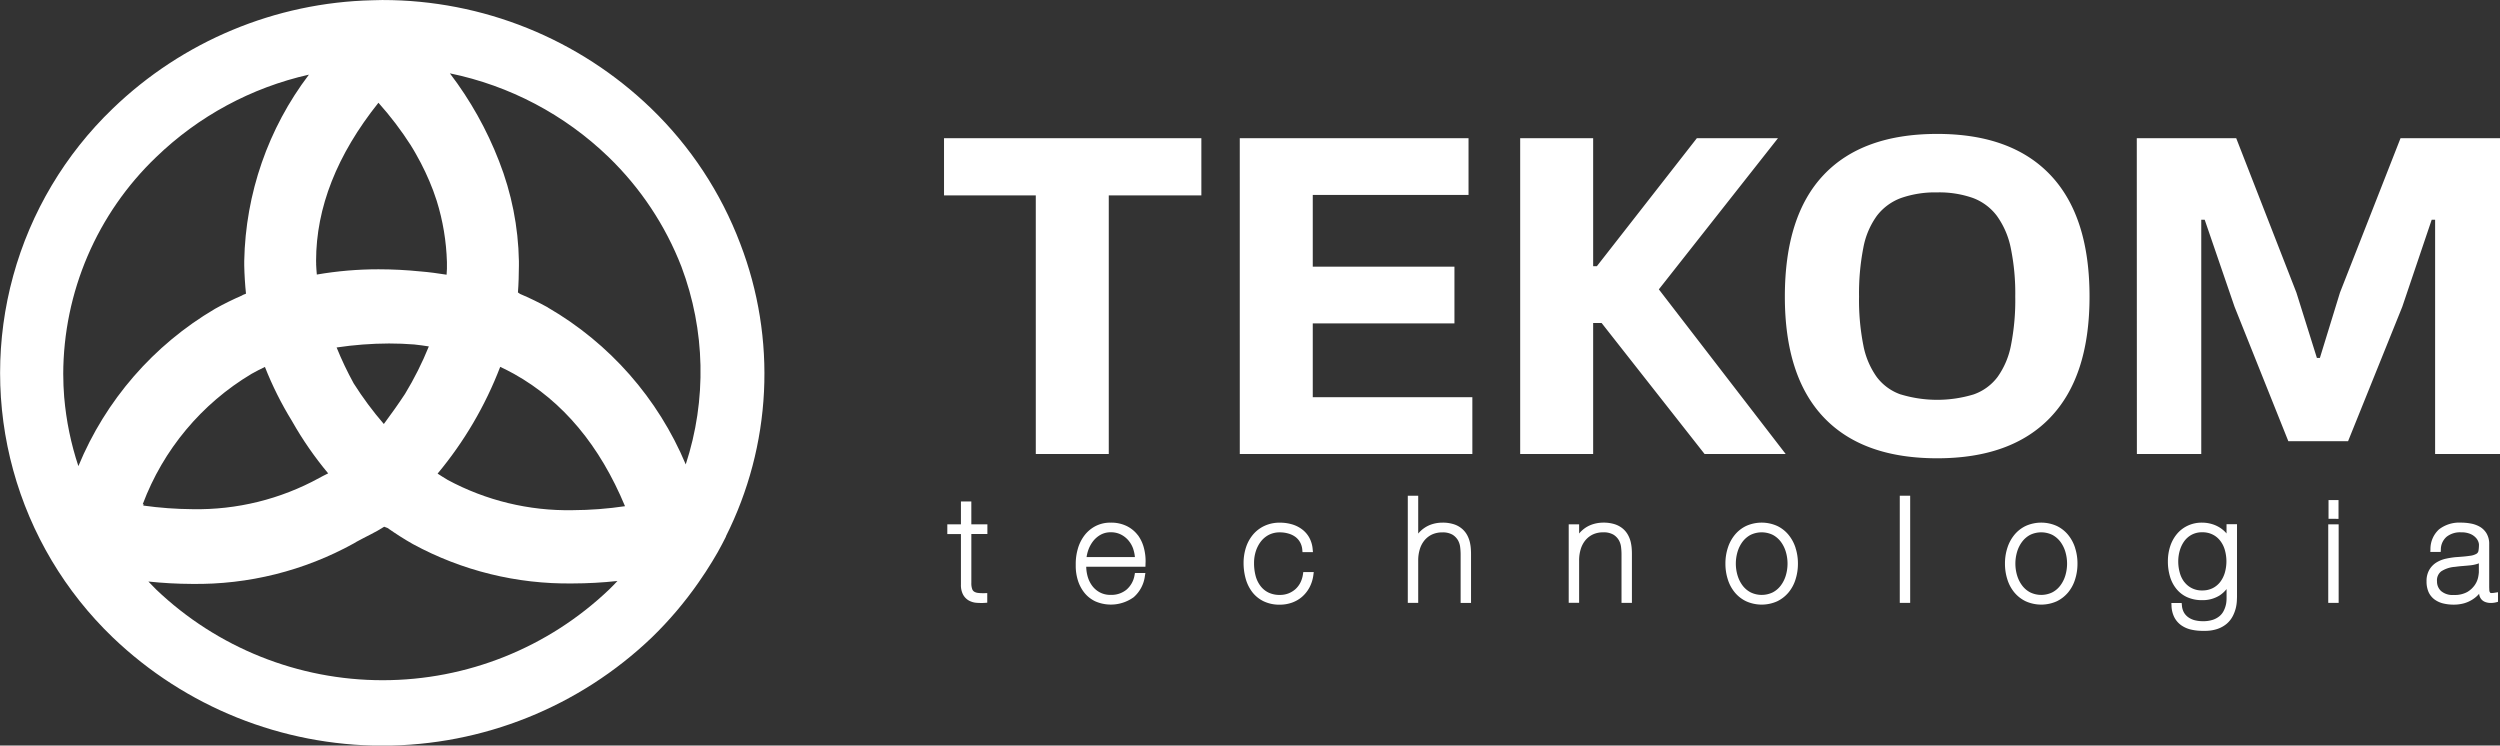 <svg xmlns="http://www.w3.org/2000/svg" xmlns:xlink="http://www.w3.org/1999/xlink" width="203.433" height="60.669" viewBox="0 0 203.433 60.669">
  <rect x="0" y="0" width="203.433" height="60.669" fill="#333333" stroke="none"/>
  <defs>
    <clipPath id="clip-path">
      <path id="Path_148" data-name="Path 148" d="M71.9,88.431c.083-.044.162-.1.243-.144.695-.386,1.565-.776,2.235-1.216l.269.1c.668.466,1.356.911,2.073,1.315a26.421,26.421,0,0,0,12.985,3.2,34.6,34.6,0,0,0,3.655-.2c-.221.233-.44.469-.673.69a26.7,26.7,0,0,1-36.867,0c-.214-.209-.423-.431-.63-.646a35.052,35.052,0,0,0,3.533.194A26.445,26.445,0,0,0,71.9,88.431M54.774,85.344a.763.763,0,0,1,.04-.09c-.029-.005-.057-.015-.083-.017a20.9,20.9,0,0,1,8.852-10.606c.356-.2.721-.388,1.091-.564a27.741,27.741,0,0,0,2.2,4.4.034.034,0,0,1,.007.01.073.073,0,0,1,.007.016v0a28.564,28.564,0,0,0,2.932,4.235c-.28.138-.6.3-.732.378a20.631,20.631,0,0,1-10.3,2.537,30.342,30.342,0,0,1-4.016-.295m24.753-2.1c-.278-.157-.537-.335-.8-.5a30.749,30.749,0,0,0,5.094-8.687c.383.181.761.371,1.134.578,3.985,2.231,6.97,5.834,9.022,10.761a30.039,30.039,0,0,1-4.264.324,20.638,20.638,0,0,1-10.183-2.471M71.9,75.413a27.578,27.578,0,0,1-1.393-2.929,29.638,29.638,0,0,1,4.266-.325c.7,0,1.379.026,2.047.08.391.038.795.1,1.192.16a26.969,26.969,0,0,1-1.936,3.859c-.54.823-1.12,1.637-1.726,2.454a27.893,27.893,0,0,1-2.45-3.3M68.844,65.7v0l-.007-.26c0-4.335,1.7-8.644,5.074-12.87a27.188,27.188,0,0,1,2.642,3.477l.021.038c.14.219.266.442.395.668A20.766,20.766,0,0,1,78.359,59.7c.033.1.066.193.1.288.066.188.133.375.195.564a18.556,18.556,0,0,1,.83,4.98c.007.188,0,.369,0,.554-.009.16-.018.319-.028.476-.7-.112-1.406-.207-2.122-.266h-.009a33.874,33.874,0,0,0-3.408-.174,29.408,29.408,0,0,0-5.02.428c-.019-.283-.052-.564-.057-.846m-20.5,10.844c-.049-.632-.078-1.269-.078-1.911a24.5,24.5,0,0,1,7.562-17.645,26.163,26.163,0,0,1,12.43-6.709A25.893,25.893,0,0,0,62.99,65.442v.007l0,.356v0c.012.7.067,1.6.143,2.3l0,0-.074.032c-.057.023-.117.044-.176.068l-.076.05a24,24,0,0,0-2.2,1.087A26.642,26.642,0,0,0,49.494,82.139a24.318,24.318,0,0,1-1.153-5.6m39.35-7.317a23.969,23.969,0,0,0-2.253-1.094l-.176-.122c.052-.651.079-1.559.079-2.187v-.366a23.408,23.408,0,0,0-1.617-8.135,29.1,29.1,0,0,0-4-7.141,26.16,26.16,0,0,1,12.908,6.806,25,25,0,0,1,5.938,8.936A24.244,24.244,0,0,1,98.917,82a26.643,26.643,0,0,0-11.226-12.77m-14.279-25a31.481,31.481,0,0,0-21.123,8.816,29.832,29.832,0,0,0,0,43.028,31.715,31.715,0,0,0,43.875,0,30.432,30.432,0,0,0,3.784-4.454c.392-.559.768-1.13,1.12-1.713l.447-.756c.24-.423.464-.861.687-1.3a.061.061,0,0,0-.021.012,29.476,29.476,0,0,0,1.175-23.817A30.12,30.12,0,0,0,96.1,53.029a31.458,31.458,0,0,0-21.856-8.818H74.2l.007,0Z" transform="translate(-43.116 -44.209)" fill="#fff"/>
    </clipPath>
  </defs>
  <g id="Group_194" data-name="Group 194" transform="translate(-240.475 -60.353)">
    <g id="Group_132" data-name="Group 132" transform="translate(240.475 60.353)">
      <path id="Path_135" data-name="Path 135" d="M171.588,111.18h-.846v1.862h-1.108v.79h1.108v3.979l0,.14a1.689,1.689,0,0,0,.147.754,1.23,1.23,0,0,0,.469.521,1.518,1.518,0,0,0,.649.2h0c.121.009.247.016.376.016.1,0,.207,0,.311-.01l.19-.014v-.782l-.209.007-.169,0a2.6,2.6,0,0,1-.355-.019.761.761,0,0,1-.324-.1.4.4,0,0,1-.169-.216,1.385,1.385,0,0,1-.069-.5v-3.979h1.306v-.79h-1.306Z" transform="translate(-92.548 -70.375)" fill="#fff"/>
      <path id="Path_136" data-name="Path 136" d="M191.846,115.038a2.562,2.562,0,0,0-.911-.751,2.879,2.879,0,0,0-1.3-.278,2.613,2.613,0,0,0-1.275.3,2.7,2.7,0,0,0-.9.785,3.3,3.3,0,0,0-.52,1.1,4.352,4.352,0,0,0-.155,1.166l0,.093,0,.076a3.923,3.923,0,0,0,.166,1.148,3.085,3.085,0,0,0,.537,1.035,2.525,2.525,0,0,0,.9.706,3.173,3.173,0,0,0,3.111-.34,2.748,2.748,0,0,0,.915-1.736l.038-.236h-.849l-.03.164a1.979,1.979,0,0,1-.659,1.194,1.926,1.926,0,0,1-1.284.423,1.81,1.81,0,0,1-.877-.2,1.873,1.873,0,0,1-.628-.536,2.359,2.359,0,0,1-.38-.794,3.214,3.214,0,0,1-.107-.759h4.818l.007-.193c0-.086.007-.169.007-.255a4.176,4.176,0,0,0-.124-1.027,3.075,3.075,0,0,0-.5-1.092m-.378,1.137a2.828,2.828,0,0,1,.131.64h-3.931a3.015,3.015,0,0,1,.152-.606,2.592,2.592,0,0,1,.409-.723,2.034,2.034,0,0,1,.609-.5,1.664,1.664,0,0,1,.8-.186,1.777,1.777,0,0,1,.823.183,1.963,1.963,0,0,1,.616.485,2.16,2.16,0,0,1,.395.709" transform="translate(-99.249 -71.48)" fill="#fff"/>
      <path id="Path_137" data-name="Path 137" d="M214.06,118.026l-.026.174a2.228,2.228,0,0,1-.211.69,1.836,1.836,0,0,1-.4.528,1.914,1.914,0,0,1-.566.347,1.893,1.893,0,0,1-.7.126,2.093,2.093,0,0,1-.925-.19,1.8,1.8,0,0,1-.65-.531,2.333,2.333,0,0,1-.4-.82,4.031,4.031,0,0,1-.13-1.063,3.109,3.109,0,0,1,.14-.937,2.589,2.589,0,0,1,.411-.8,1.969,1.969,0,0,1,.656-.55,1.929,1.929,0,0,1,.894-.2,2.458,2.458,0,0,1,.706.1,1.755,1.755,0,0,1,.559.271,1.38,1.38,0,0,1,.381.437,1.519,1.519,0,0,1,.18.618l.015.183h.851l-.021-.221a2.383,2.383,0,0,0-.281-.965,2.142,2.142,0,0,0-.6-.681,2.559,2.559,0,0,0-.821-.4,3.449,3.449,0,0,0-.97-.131,2.892,2.892,0,0,0-1.263.266,2.711,2.711,0,0,0-.93.716,3.117,3.117,0,0,0-.568,1.046,4.07,4.07,0,0,0-.191,1.251,4.769,4.769,0,0,0,.165,1.258,3.209,3.209,0,0,0,.523,1.087,2.6,2.6,0,0,0,.921.763,2.936,2.936,0,0,0,1.344.286,2.9,2.9,0,0,0,.982-.165,2.561,2.561,0,0,0,.82-.473,2.685,2.685,0,0,0,.607-.763,2.948,2.948,0,0,0,.319-1.025l.03-.228h-.849Z" transform="translate(-108.006 -71.48)" fill="#fff"/>
      <path id="Path_138" data-name="Path 138" d="M236.191,114.232l-.2.043.2-.043a2.4,2.4,0,0,0-.209-.578,1.848,1.848,0,0,0-.414-.531,1.917,1.917,0,0,0-.668-.38,2.963,2.963,0,0,0-.956-.138,2.8,2.8,0,0,0-.742.1,2.4,2.4,0,0,0-1.222.79v-3.079h-.847v8.72h.847V115.7a3.108,3.108,0,0,1,.135-.946,2.071,2.071,0,0,1,.388-.723,1.773,1.773,0,0,1,.612-.466,1.944,1.944,0,0,1,.818-.166,1.572,1.572,0,0,1,.84.188,1.307,1.307,0,0,1,.445.457,1.477,1.477,0,0,1,.178.566,4.966,4.966,0,0,1,.036.542v3.988h.846v-3.9c0-.129,0-.278-.012-.447a3.3,3.3,0,0,0-.074-.551" transform="translate(-116.576 -70.076)" fill="#fff"/>
      <path id="Path_139" data-name="Path 139" d="M257.682,115.636a2.379,2.379,0,0,0-.21-.578,1.836,1.836,0,0,0-.411-.531,1.963,1.963,0,0,0-.668-.38,2.989,2.989,0,0,0-.958-.138,2.8,2.8,0,0,0-.742.1,2.454,2.454,0,0,0-.68.3,2.493,2.493,0,0,0-.542.485v-.749h-.847v6.39h.847V117.1a3.107,3.107,0,0,1,.135-.946,2.07,2.07,0,0,1,.387-.723,1.776,1.776,0,0,1,.611-.466,1.948,1.948,0,0,1,.818-.166,1.572,1.572,0,0,1,.84.188,1.307,1.307,0,0,1,.445.457,1.478,1.478,0,0,1,.178.566,4.979,4.979,0,0,1,.036.542v3.988h.846v-3.9c0-.13,0-.278-.012-.447a3.3,3.3,0,0,0-.074-.551" transform="translate(-124.973 -71.481)" fill="#fff"/>
      <path id="Path_140" data-name="Path 140" d="M279.072,116.14l.193-.065a3.211,3.211,0,0,0-.564-1.06,2.7,2.7,0,0,0-.932-.735,3.086,3.086,0,0,0-2.53,0,2.719,2.719,0,0,0-.93.735,3.211,3.211,0,0,0-.564,1.06,4.119,4.119,0,0,0-.191,1.268,4.164,4.164,0,0,0,.191,1.275,3.1,3.1,0,0,0,.565,1.063,2.729,2.729,0,0,0,.93.728,3.086,3.086,0,0,0,2.53,0,2.791,2.791,0,0,0,.928-.728,3.1,3.1,0,0,0,.565-1.063,4.164,4.164,0,0,0,.191-1.275,4.092,4.092,0,0,0-.191-1.266Zm-4.528,2.176a3.382,3.382,0,0,1,0-1.943,2.607,2.607,0,0,1,.409-.815,2,2,0,0,1,.657-.557,2.081,2.081,0,0,1,1.79,0,2,2,0,0,1,.657.557,2.607,2.607,0,0,1,.409.815,3.381,3.381,0,0,1,0,1.943,2.569,2.569,0,0,1-.411.816,1.937,1.937,0,0,1-.654.554,2.059,2.059,0,0,1-1.79,0,1.969,1.969,0,0,1-.657-.554,2.617,2.617,0,0,1-.409-.816" transform="translate(-133.151 -71.481)" fill="#fff"/>
      <path id="Path_141" data-name="Path 141" d="M296.839,110.415v8.72h.846v-8.72h-.846Z" transform="translate(-142.248 -70.077)" fill="#fff"/>
      <path id="Path_142" data-name="Path 142" d="M316.407,116.14l.193-.065a3.211,3.211,0,0,0-.564-1.06,2.7,2.7,0,0,0-.932-.735,3.086,3.086,0,0,0-2.53,0,2.719,2.719,0,0,0-.93.735,3.211,3.211,0,0,0-.564,1.06,4.119,4.119,0,0,0-.191,1.268,4.164,4.164,0,0,0,.191,1.275,3.1,3.1,0,0,0,.565,1.063,2.752,2.752,0,0,0,.93.728,3.086,3.086,0,0,0,2.53,0,2.791,2.791,0,0,0,.928-.728,3.1,3.1,0,0,0,.565-1.063,4.165,4.165,0,0,0,.191-1.275,4.093,4.093,0,0,0-.191-1.266Zm-4.528,2.176a3.38,3.38,0,0,1,0-1.943,2.56,2.56,0,0,1,.411-.815,1.967,1.967,0,0,1,.654-.557,2.081,2.081,0,0,1,1.79,0,2,2,0,0,1,.657.557,2.607,2.607,0,0,1,.409.815,3.381,3.381,0,0,1,0,1.943,2.569,2.569,0,0,1-.411.816,1.937,1.937,0,0,1-.654.554,2.059,2.059,0,0,1-1.79,0,1.937,1.937,0,0,1-.654-.554,2.57,2.57,0,0,1-.411-.816" transform="translate(-147.738 -71.481)" fill="#fff"/>
      <path id="Path_143" data-name="Path 143" d="M337.416,114.148v.746a.12.12,0,0,1-.016-.024,2.391,2.391,0,0,0-.554-.471,2.579,2.579,0,0,0-.675-.29,2.8,2.8,0,0,0-.742-.1,2.666,2.666,0,0,0-1.2.261,2.559,2.559,0,0,0-.877.695,3.026,3.026,0,0,0-.53,1,3.93,3.93,0,0,0-.178,1.191,4.291,4.291,0,0,0,.166,1.22,2.856,2.856,0,0,0,.514,1.008,2.4,2.4,0,0,0,.875.685,2.881,2.881,0,0,0,1.232.247,2.583,2.583,0,0,0,1.422-.383,2.4,2.4,0,0,0,.566-.519v.711c0,.059,0,.157-.012.283a1.842,1.842,0,0,1-.069.383,2.115,2.115,0,0,1-.175.437,1.338,1.338,0,0,1-.319.39,1.675,1.675,0,0,1-.537.295,2.5,2.5,0,0,1-.816.116,2.706,2.706,0,0,1-.652-.076,1.6,1.6,0,0,1-.52-.233,1.242,1.242,0,0,1-.366-.395,1.374,1.374,0,0,1-.169-.592l-.019-.183h-.837l.01.212a2.237,2.237,0,0,0,.238.965,1.832,1.832,0,0,0,.564.64,2.275,2.275,0,0,0,.8.347,4.126,4.126,0,0,0,.939.1l.174,0a3.113,3.113,0,0,0,.985-.143,2.356,2.356,0,0,0,.8-.44,2.1,2.1,0,0,0,.488-.621,2.966,2.966,0,0,0,.245-.652,3.187,3.187,0,0,0,.085-.578c.007-.164.012-.285.012-.371v-5.874h-.847Zm-3.429,4.7a2.143,2.143,0,0,1-.371-.751,3.373,3.373,0,0,1-.129-.94,3.189,3.189,0,0,1,.126-.882,2.484,2.484,0,0,1,.366-.759,1.8,1.8,0,0,1,.6-.523,1.764,1.764,0,0,1,.851-.2,1.844,1.844,0,0,1,.863.188,1.768,1.768,0,0,1,.614.509,2.2,2.2,0,0,1,.374.754,3.369,3.369,0,0,1,0,1.827,2.327,2.327,0,0,1-.374.756,1.8,1.8,0,0,1-.614.511,1.844,1.844,0,0,1-.863.188,1.764,1.764,0,0,1-1.441-.68" transform="translate(-156.236 -71.48)" fill="#fff"/>
      <path id="Path_144" data-name="Path 144" d="M354.063,114.238v6.39h.846v-6.39h-.846Z" transform="translate(-164.606 -71.57)" fill="#fff"/>
      <path id="Path_145" data-name="Path 145" d="M354.713,112.528h.2V111H354.1v1.524h.616Z" transform="translate(-164.62 -70.306)" fill="#fff"/>
      <path id="Path_146" data-name="Path 146" d="M372.776,119.707a1.786,1.786,0,0,1-.292.031.2.2,0,0,1-.107-.019l-.05-.074a.642.642,0,0,1-.031-.179c0-.081-.007-.164-.007-.247v-3.45a1.663,1.663,0,0,0-.209-.871,1.529,1.529,0,0,0-.547-.549,2.277,2.277,0,0,0-.735-.266,4.284,4.284,0,0,0-.806-.074,2.693,2.693,0,0,0-1.778.542,2.159,2.159,0,0,0-.706,1.629l-.01.214h.844l.012-.193a1.374,1.374,0,0,1,.469-1.041,1.758,1.758,0,0,1,1.17-.362,1.855,1.855,0,0,1,.756.129,1.273,1.273,0,0,1,.437.295.97.97,0,0,1,.212.324.834.834,0,0,1,.057.226,2.759,2.759,0,0,1-.043.547.345.345,0,0,1-.159.224,1.354,1.354,0,0,1-.528.164c-.266.043-.649.078-1.141.109h-.007a7.2,7.2,0,0,0-.785.121,2.5,2.5,0,0,0-.773.3,1.722,1.722,0,0,0-.592.592,1.81,1.81,0,0,0-.236.963,2.114,2.114,0,0,0,.172.885,1.549,1.549,0,0,0,.49.594,2,2,0,0,0,.713.319,3.6,3.6,0,0,0,.832.093,3.119,3.119,0,0,0,.849-.111,2.576,2.576,0,0,0,.7-.319,2.285,2.285,0,0,0,.526-.459.466.466,0,0,0,0,.055.9.9,0,0,0,.143.352.745.745,0,0,0,.324.255,1.239,1.239,0,0,0,.506.088,1.528,1.528,0,0,0,.207-.014,1.575,1.575,0,0,0,.2-.038l.152-.04v-.78Zm-3.27-2.1c.214-.029.426-.052.64-.069s.43-.036.63-.057a2.962,2.962,0,0,0,.571-.121.923.923,0,0,0,.1-.043v.742a3.272,3.272,0,0,1-.06.411,1.756,1.756,0,0,1-.269.614,1.948,1.948,0,0,1-.611.568,2.1,2.1,0,0,1-1.094.243,1.444,1.444,0,0,1-1.042-.321,1.039,1.039,0,0,1-.328-.78.922.922,0,0,1,.342-.821,2.359,2.359,0,0,1,1.12-.366Z" transform="translate(-169.735 -71.481)" fill="#fff"/>
      <path id="Path_147" data-name="Path 147" d="M176.661,67.1h-7.467V62.443h20.941V67.1H182.6V88.141h-5.938Zm16.6,21.044h18.925V83.522H199.2V77.515h11.529V72.9H199.2V67.062h12.675V62.443H193.26Zm34.1-13.4,9.693-12.3h-6.6l-8.138,10.418h-.3V62.443h-5.938v25.7h5.938V77.48h.687l8.38,10.661h6.6m21.548-2.987q3.178-3.332,3.177-9.826,0-6.528-3.177-9.881t-9.22-3.351q-6.079,0-9.236,3.334t-3.16,9.9q0,6.492,3.16,9.826t9.236,3.334q6.043,0,9.22-3.334M247.054,83.3a4.138,4.138,0,0,1-1.962-1.425A6.532,6.532,0,0,1,244,79.285a18.864,18.864,0,0,1-.347-3.957,19.227,19.227,0,0,1,.347-3.96,6.424,6.424,0,0,1,1.111-2.621,4.372,4.372,0,0,1,1.978-1.443,8.433,8.433,0,0,1,2.918-.45,8.266,8.266,0,0,1,2.9.45,4.347,4.347,0,0,1,1.962,1.46A6.764,6.764,0,0,1,256,71.385a18.269,18.269,0,0,1,.364,3.943,18.907,18.907,0,0,1-.347,3.957,6.532,6.532,0,0,1-1.094,2.588,4.141,4.141,0,0,1-1.962,1.425,10.229,10.229,0,0,1-5.9,0m19.2,4.844H271.5V69.076h.278l2.43,7.084L278.585,87.1h4.861l4.411-10.939,2.394-7.084h.278V88.141h5.28v-25.7h-8.093l-4.93,12.57-1.634,5.315h-.242l-1.667-5.315-4.9-12.57h-8.09Z" transform="translate(-92.376 -51.198)" fill="#fff"/>
      <g id="Group_131" data-name="Group 131">
        <g id="Group_130" data-name="Group 130" clip-path="url(#clip-path)">
          <rect id="Rectangle_4" data-name="Rectangle 4" width="83.643" height="84.206" transform="matrix(0.5, -0.866, 0.866, 0.5, -26.27, 45.502)" fill="#fff"/>
        </g>
      </g>
    </g>
  </g>
</svg>
